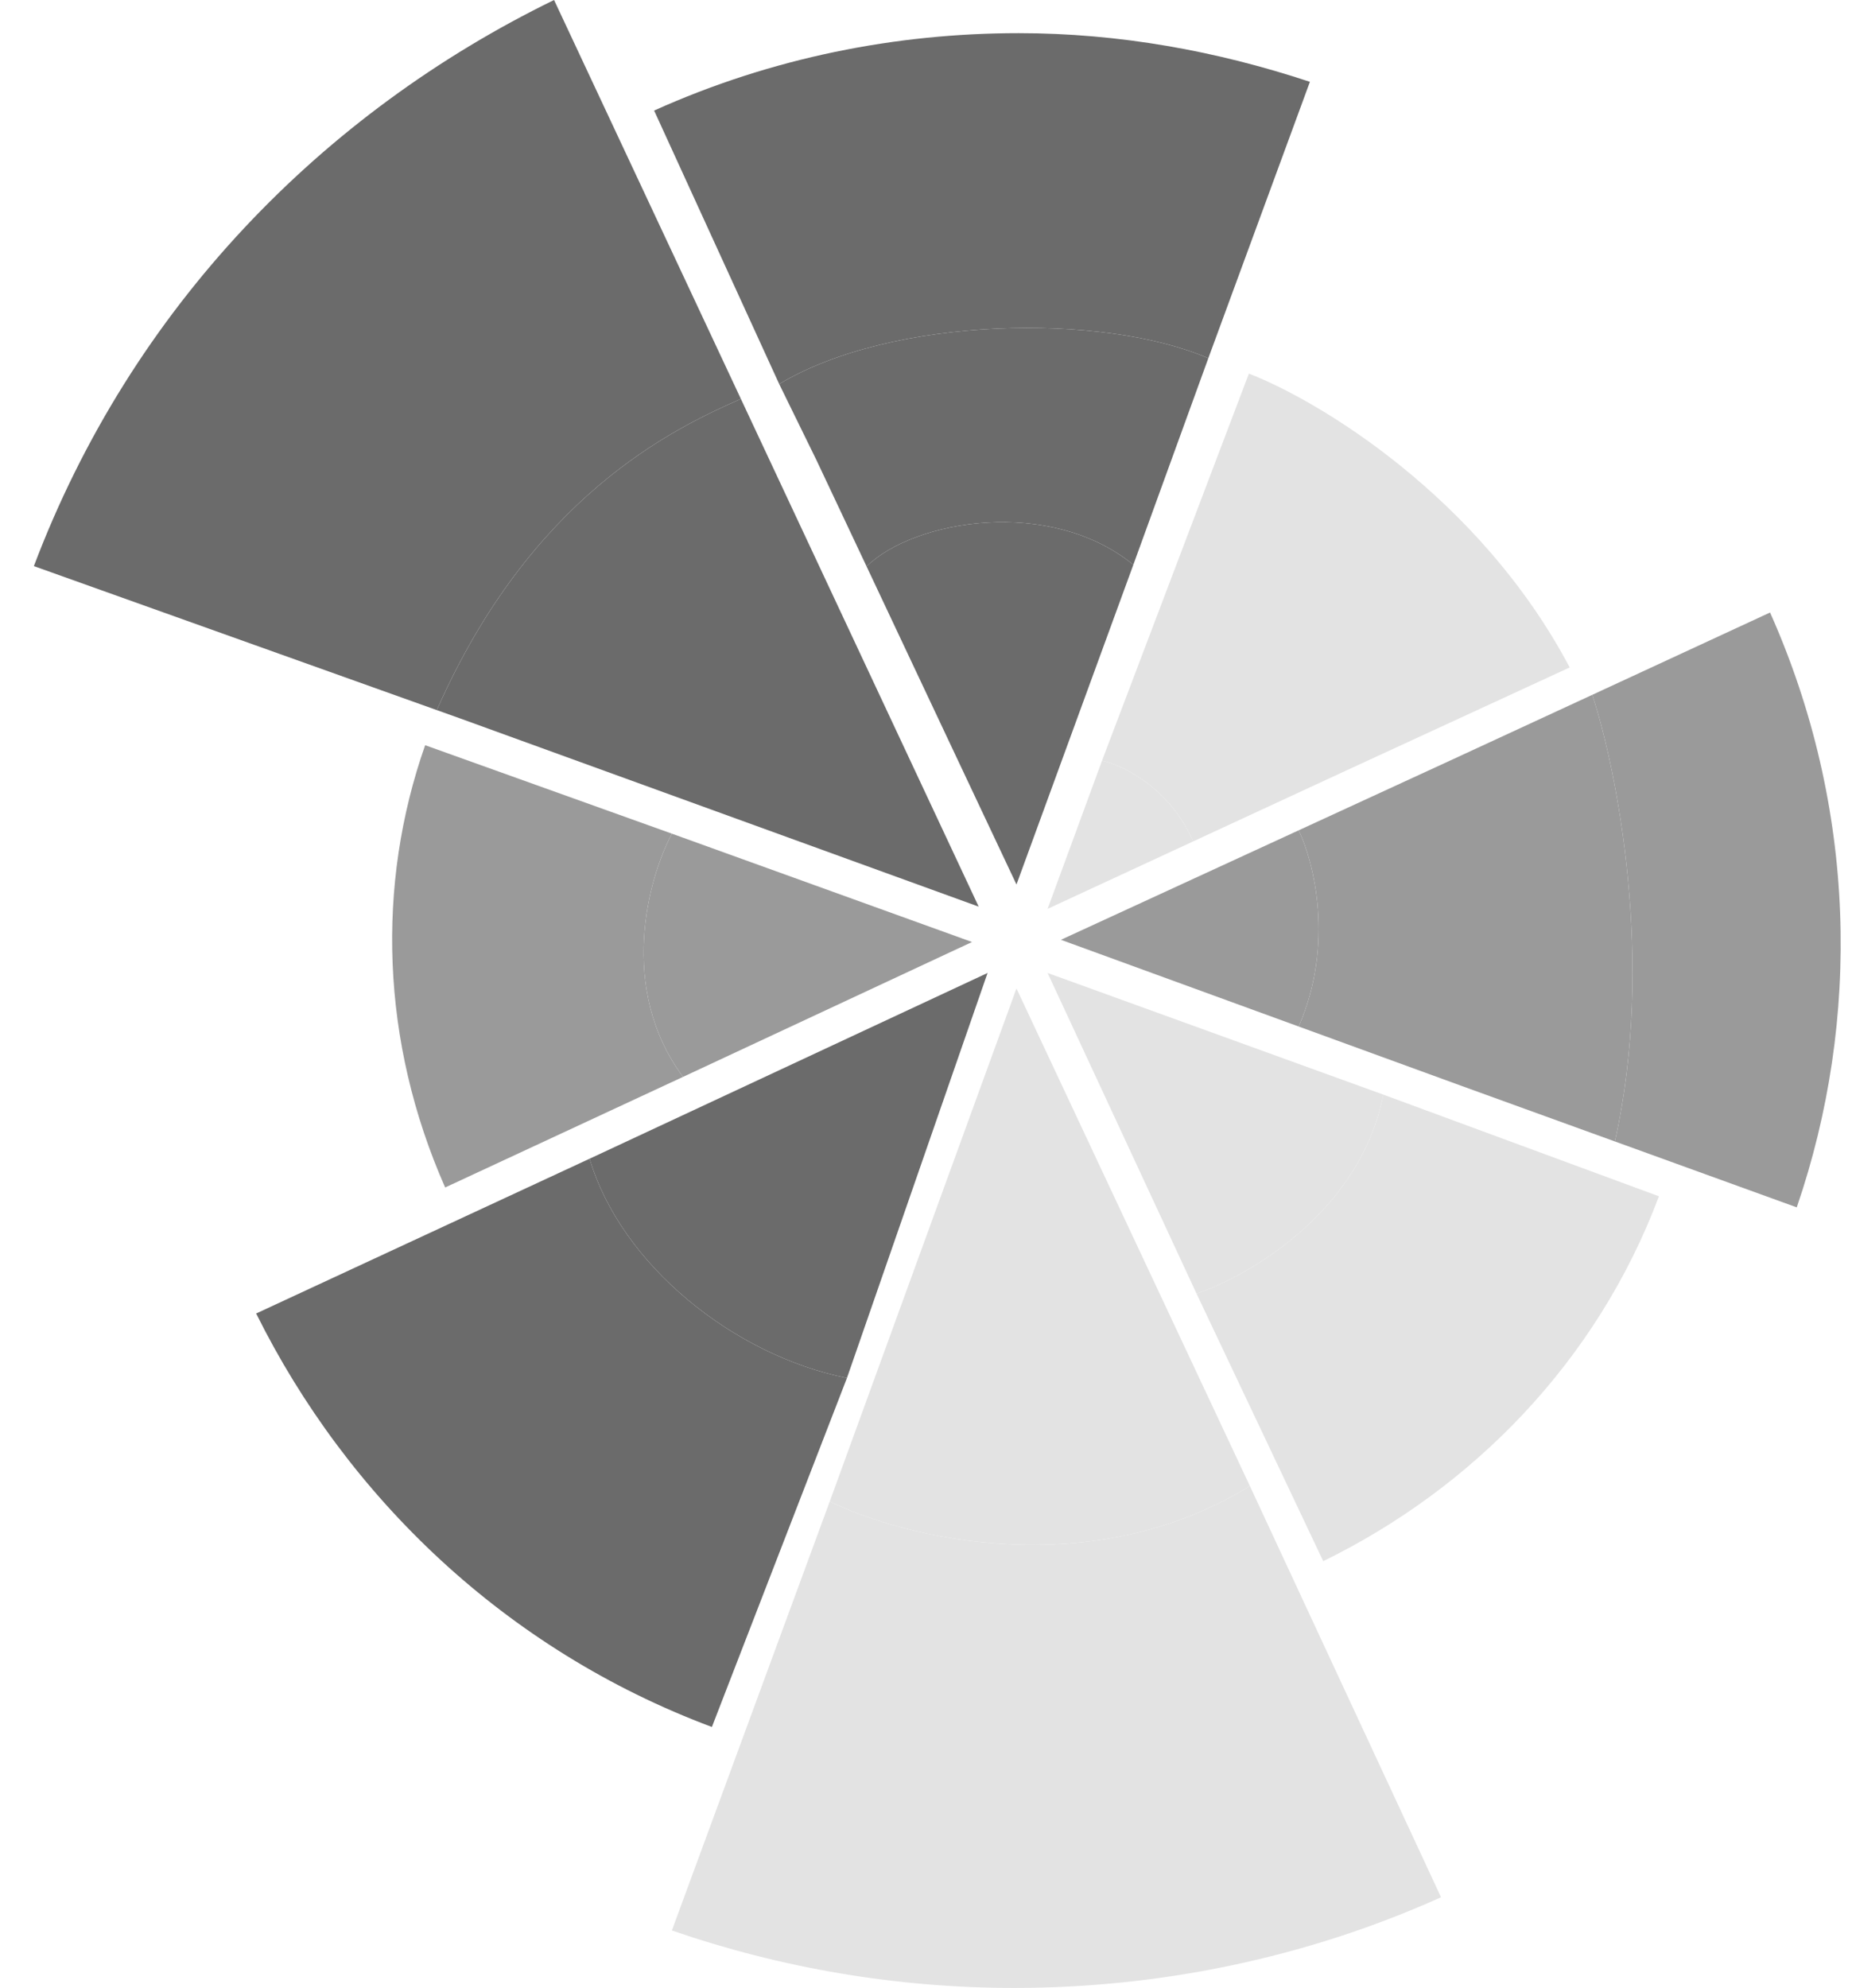 <svg width="41" height="44" viewBox="0 0 41 44" fill="none" xmlns="http://www.w3.org/2000/svg">
<path fill-rule="evenodd" clip-rule="evenodd" d="M9.412 16.494L14.875 18.452C14.352 19.43 13.669 21.878 15.121 23.835L9.855 26.283C8.428 23.052 8.329 19.578 9.412 16.494Z" fill="#9A9A9A"/>
<path d="M15.121 23.835L21.519 20.85L14.875 18.452C14.352 19.43 13.669 21.878 15.121 23.835Z" fill="#9A9A9A"/>
<path d="M24.397 16.836L23.192 20.116L26.415 18.623C25.89 17.428 24.851 16.934 24.397 16.836Z" fill="#E3E3E3"/>
<path d="M30.623 24.227L23.192 21.535L26.489 28.632C27.658 28.239 30.122 26.808 30.623 24.227Z" fill="#E3E3E3"/>
<path fill-rule="evenodd" clip-rule="evenodd" d="M27.67 32.89C24.127 35.072 19.993 34.028 18.369 33.233L14.874 42.728C17.286 43.56 19.845 44 22.453 44C25.603 44 28.851 43.364 31.902 41.993L27.67 32.89Z" fill="#E3E3E3"/>
<path d="M27.67 32.89L22.503 21.878L18.369 33.233C19.993 34.028 24.127 35.072 27.67 32.89Z" fill="#E3E3E3"/>
<path fill-rule="evenodd" clip-rule="evenodd" d="M18.75 30.5C16.25 30 13.75 28 13.053 25.646L5.671 29.072C7.689 33.134 11.183 36.512 15.76 38.224L18.75 30.5Z" fill="#6B6B6B"/>
<path d="M21.863 21.535L13.053 25.646C13.75 28 16.25 30 18.75 30.5L21.863 21.535Z" fill="#6B6B6B"/>
<path d="M26.489 28.632L29.294 34.554C32.592 32.939 35.348 30.149 36.726 26.478L30.623 24.227C30.122 26.808 27.658 28.239 26.489 28.632Z" fill="#E3E3E3"/>
<path d="M28.75 18.378L23.487 20.801L28.75 22.72C29.55 20.896 29.083 19.065 28.75 18.378Z" fill="#9A9A9A"/>
<path d="M39.777 26.723C41.204 22.563 41.106 17.864 39.186 13.557L35.25 15.379C35.79 17.018 36.647 21.29 35.75 25.264L39.777 26.723Z" fill="#9A9A9A"/>
<path d="M32.099 16.836L28.75 18.378C29.083 19.065 29.55 20.896 28.75 22.72L32.346 24.031L35.75 25.264C36.647 21.29 35.79 17.018 35.25 15.379L32.099 16.836Z" fill="#9A9A9A"/>
<path fill-rule="evenodd" clip-rule="evenodd" d="M28.999 1.811C26.932 1.126 24.767 0.734 22.552 0.734C19.845 0.734 17.089 1.273 14.481 2.447L17.25 8.5C19.75 7 24.415 6.921 26.75 7.929L28.999 1.811Z" fill="#6B6B6B"/>
<path d="M18.073 10.18L19.184 12.536C20.25 11.5 23.25 11 25.09 12.5L26.75 7.929C24.415 6.921 19.75 7 17.25 8.5L18.073 10.18Z" fill="#6B6B6B"/>
<path d="M19.184 12.536L21.049 16.494L22.503 19.577L23.63 16.494L25.09 12.5C23.25 11 20.25 11.5 19.184 12.536Z" fill="#6B6B6B"/>
<path d="M10.199 15.906L21.666 20.067L16.482 9L16.402 8.829C14.875 9.5 11.75 11 9.67 15.717L10.199 15.906Z" fill="#6B6B6B"/>
<path fill-rule="evenodd" clip-rule="evenodd" d="M34.75 14.773L29.639 17.13L26.415 18.623C25.89 17.428 24.851 16.934 24.397 16.836L27.648 8.269C29.182 8.861 32.75 10.992 34.75 14.773Z" fill="#E3E3E3"/>
<path d="M12.266 0C7.148 2.496 2.915 6.803 0.75 12.53L9.67 15.717C11.75 11 14.875 9.5 16.402 8.829L12.266 0Z" fill="#6B6B6B"/>
</svg>
